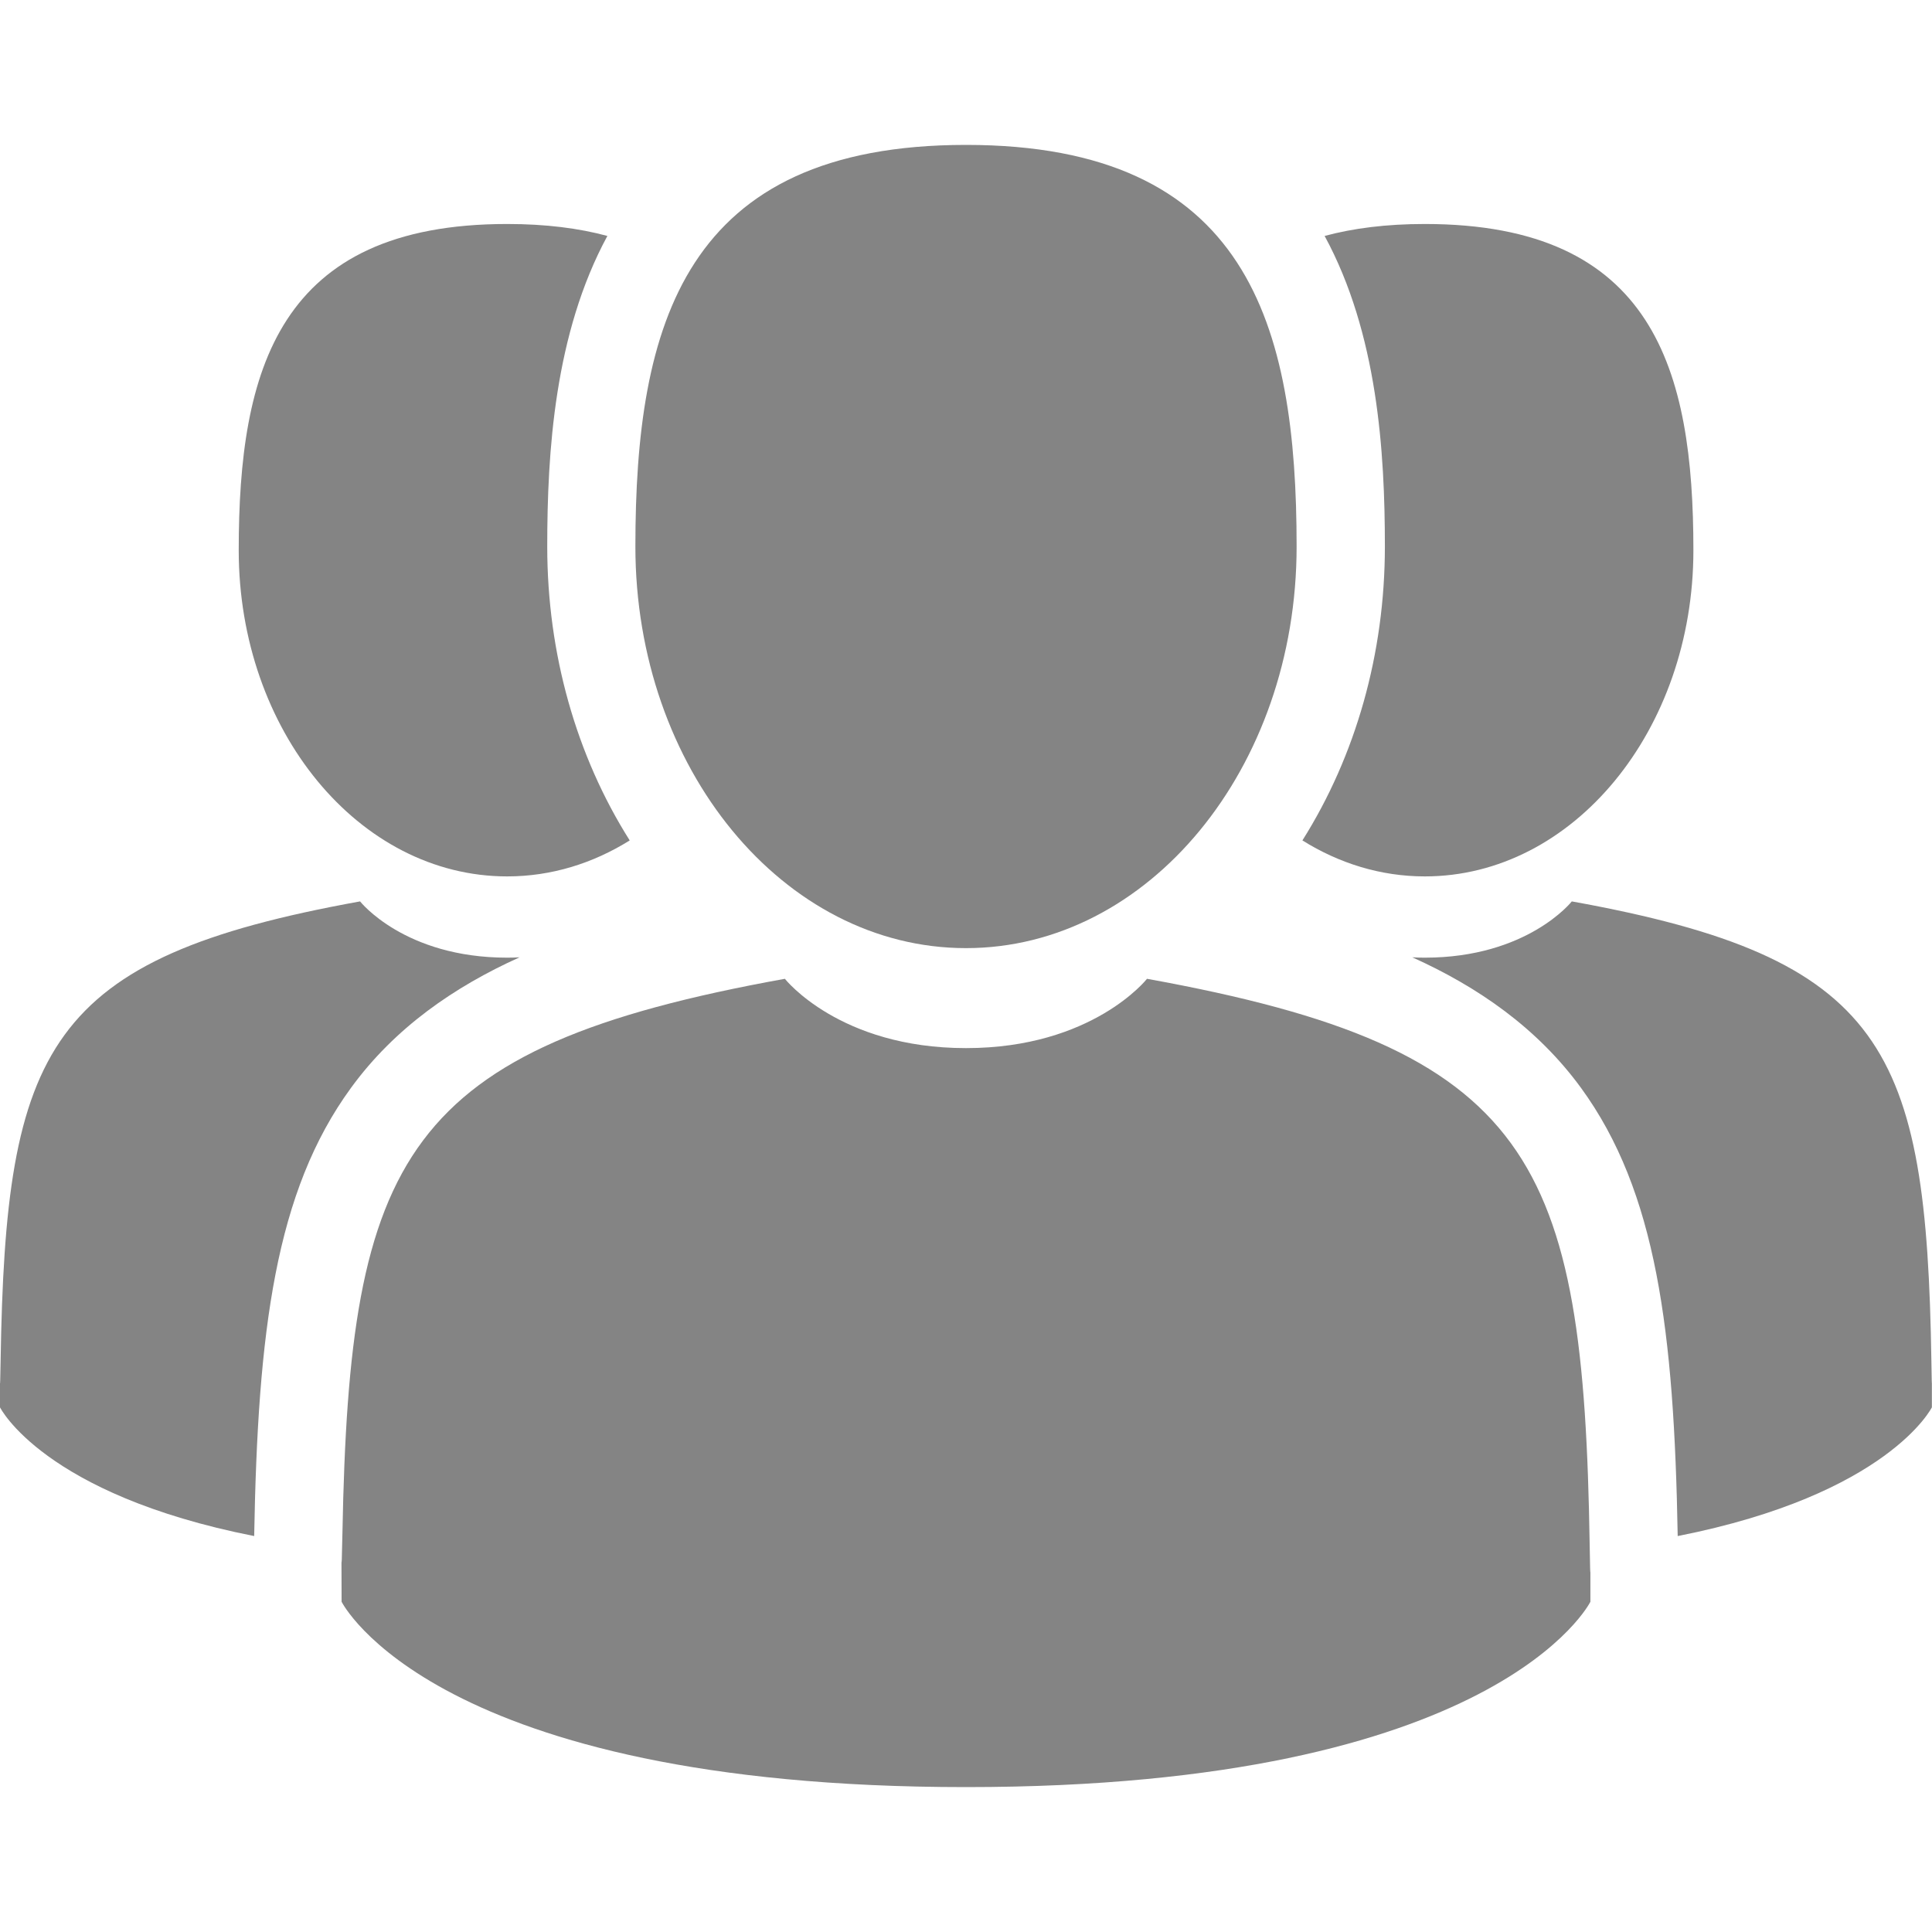 <svg width="16" height="16" viewBox="0 0 16 16" fill="none" xmlns="http://www.w3.org/2000/svg">
<path d="M8 7.852C9.512 7.852 10.738 6.363 10.738 4.526C10.738 2.689 10.335 1.2 8 1.2C5.664 1.2 5.262 2.689 5.262 4.526C5.262 6.363 6.488 7.852 8 7.852Z" fill="#848484"/>
<path d="M13.165 12.795C13.115 9.595 12.697 8.684 9.499 8.106C9.499 8.106 9.049 8.68 8 8.68C6.951 8.68 6.5 8.106 6.5 8.106C3.338 8.677 2.894 9.575 2.836 12.691C2.831 12.945 2.829 12.959 2.828 12.929C2.828 12.985 2.829 13.087 2.829 13.265C2.829 13.265 3.59 14.8 8 14.8C12.41 14.8 13.171 13.265 13.171 13.265C13.171 13.151 13.171 13.071 13.171 13.017C13.17 13.035 13.168 13 13.165 12.795Z" fill="#848484"/>
<path d="M11.8 7.258C13.028 7.258 14.024 6.048 14.024 4.557C14.024 3.065 13.697 1.855 11.8 1.855C11.481 1.855 11.207 1.89 10.97 1.954C11.409 2.762 11.469 3.743 11.469 4.526C11.469 5.412 11.228 6.259 10.786 6.96C11.09 7.15 11.435 7.258 11.8 7.258Z" fill="#848484"/>
<path d="M15.995 11.273C15.954 8.674 15.614 7.934 13.017 7.465C13.017 7.465 12.651 7.931 11.799 7.931C11.764 7.931 11.73 7.93 11.696 7.928C12.238 8.172 12.73 8.512 13.093 9.009C13.72 9.869 13.864 11.024 13.894 12.721C15.641 12.376 15.999 11.655 15.999 11.655C15.999 11.561 15.999 11.496 15.999 11.452C15.999 11.468 15.997 11.44 15.995 11.273Z" fill="#848484"/>
<path d="M4.2 7.258C4.566 7.258 4.911 7.15 5.215 6.96C4.772 6.259 4.532 5.412 4.532 4.526C4.532 3.743 4.592 2.762 5.03 1.954C4.794 1.89 4.519 1.855 4.2 1.855C2.303 1.855 1.977 3.065 1.977 4.557C1.977 6.048 2.972 7.258 4.2 7.258Z" fill="#848484"/>
<path d="M4.303 7.928C4.27 7.93 4.235 7.931 4.2 7.931C3.348 7.931 2.982 7.465 2.982 7.465C0.385 7.934 0.046 8.674 0.005 11.273C0.002 11.44 0.001 11.468 0 11.452C8.2426e-05 11.496 0 11.561 0 11.655C0 11.655 0.358 12.376 2.105 12.721C2.135 11.024 2.279 9.869 2.907 9.009C3.269 8.512 3.762 8.172 4.303 7.928Z" fill="#848484"/>
</svg>
